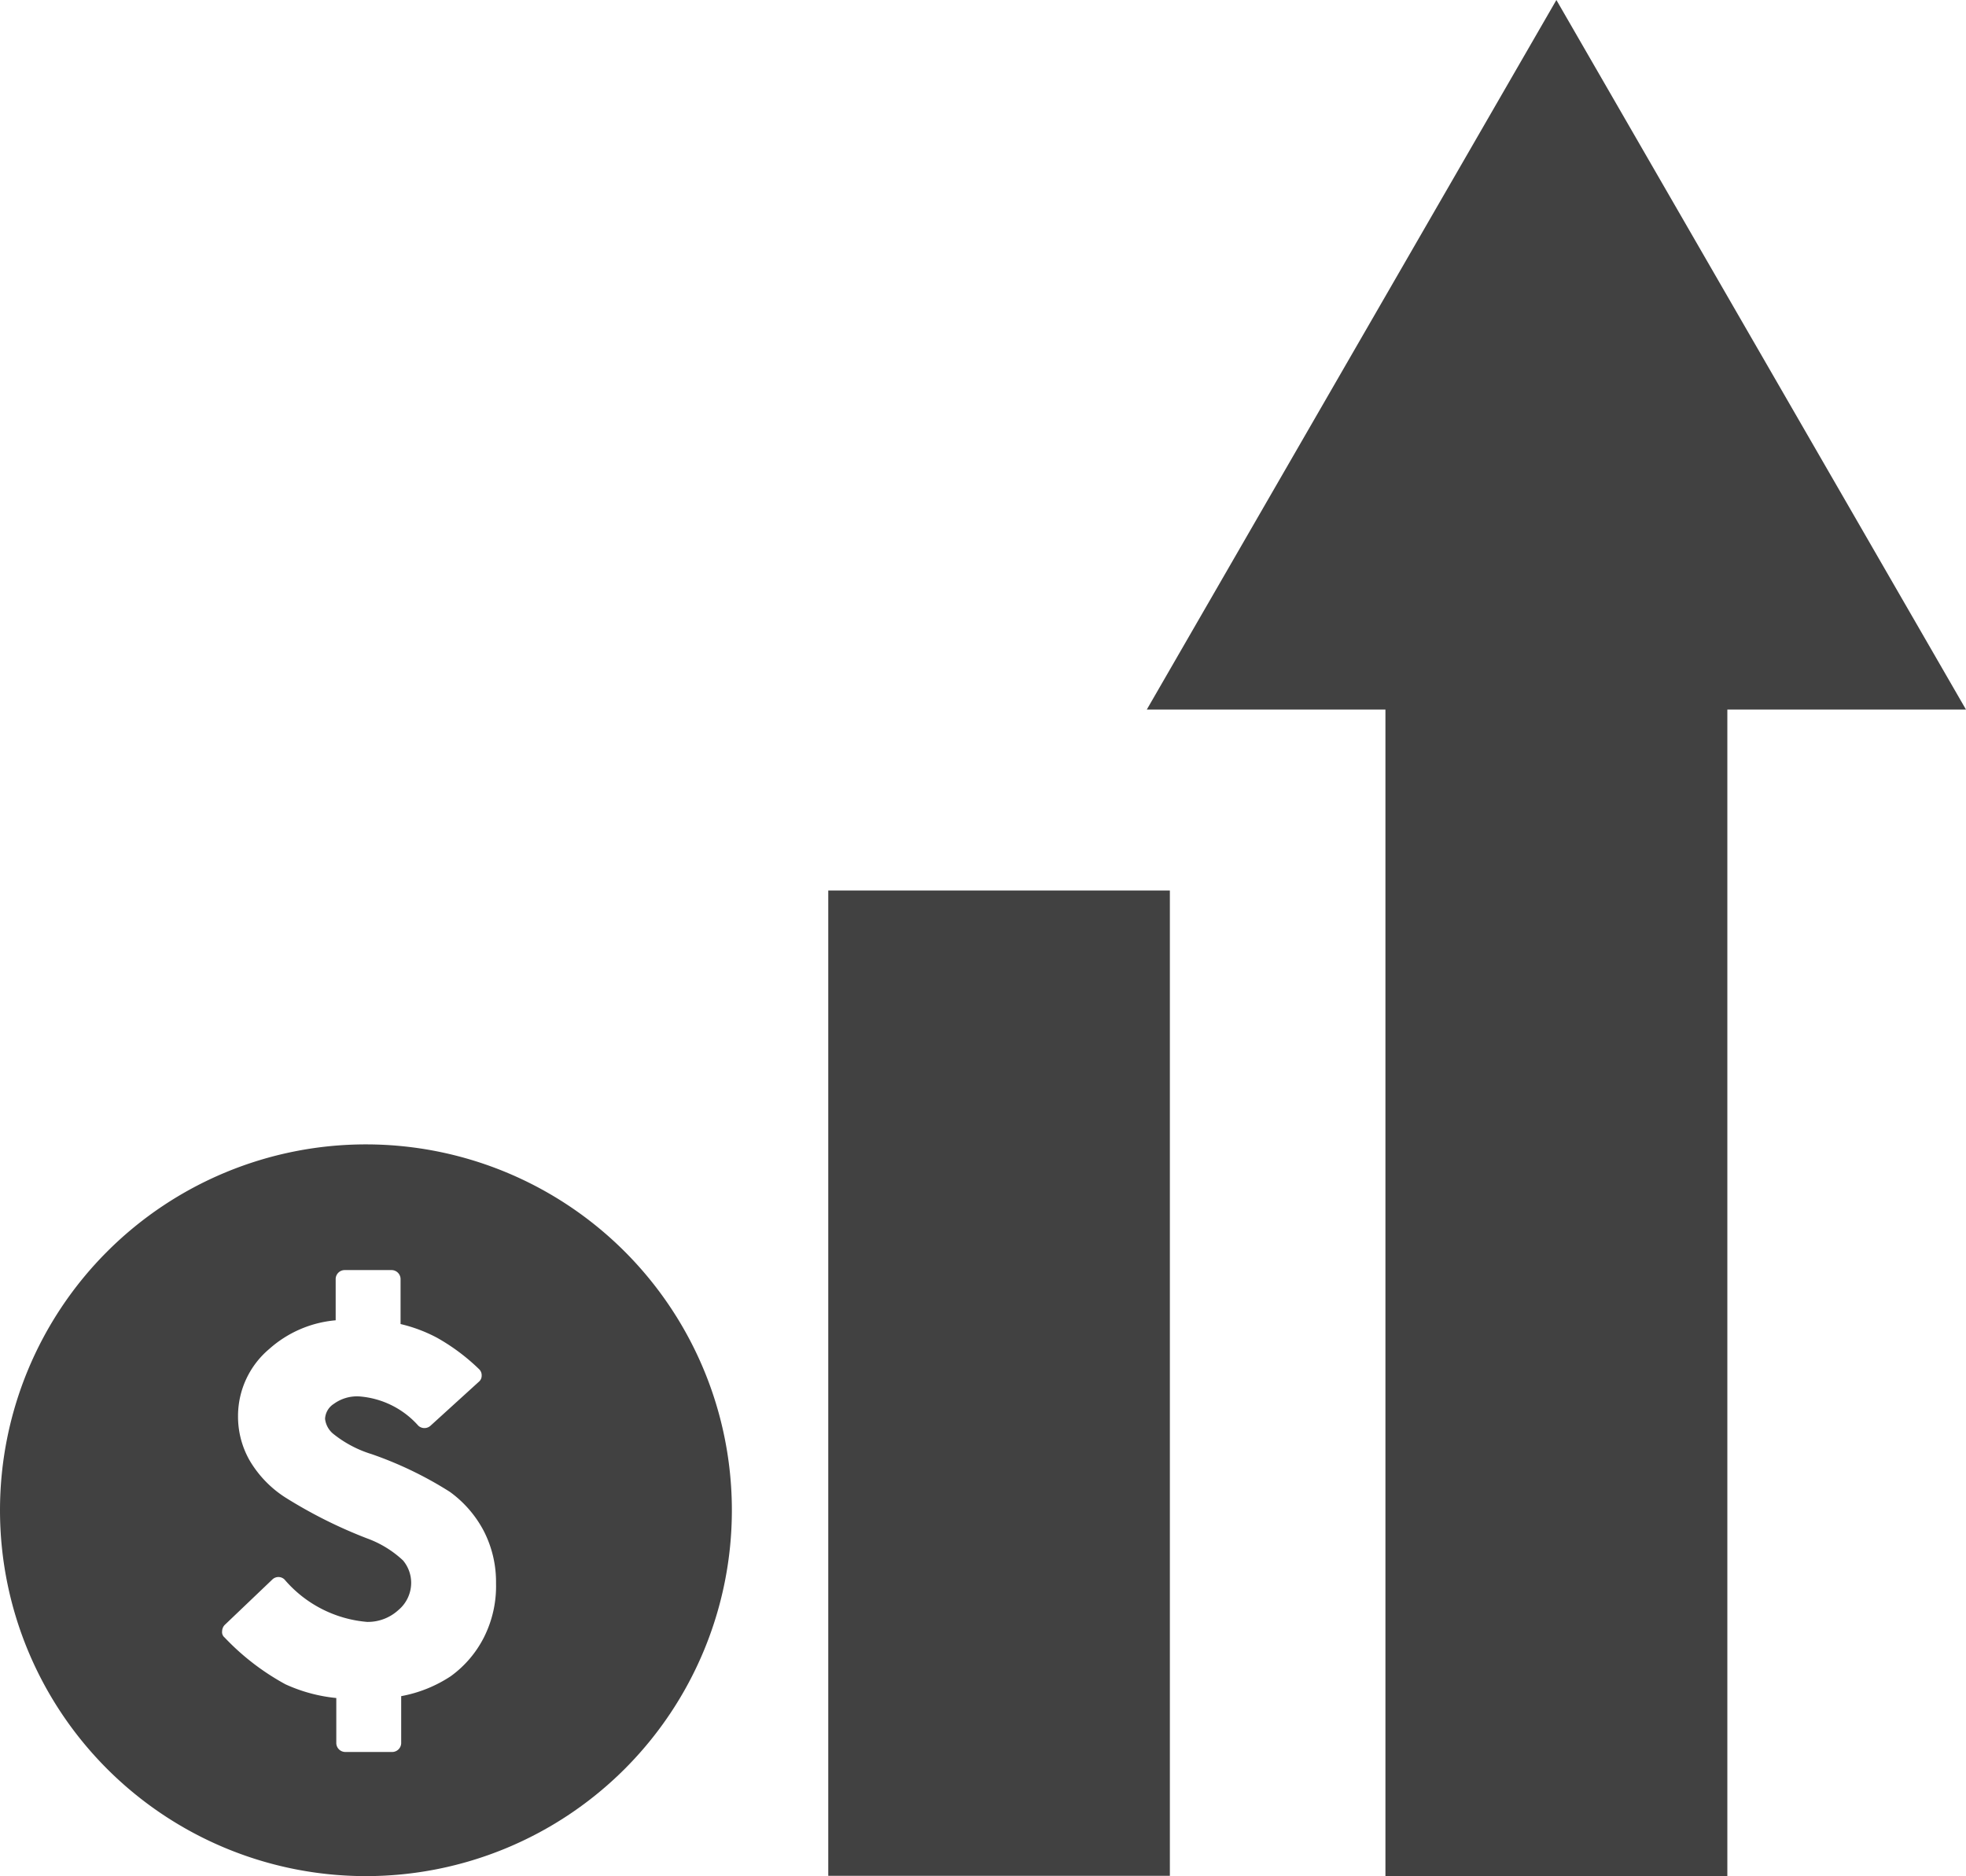 <svg xmlns="http://www.w3.org/2000/svg" viewBox="0 0 63.02 60.15"><title>overspend</title><g id="8ddf5573-0f8c-4b0e-81d0-5ec9ba54e6c9" data-name="圖層 2"><g id="37731f03-9de6-4215-adc8-592802988281" data-name="圖層 1"><polygon points="63.02 22.75 49.89 0 36.76 22.75 44.41 22.75 44.41 60.15 55.37 60.15 55.37 22.75 63.02 22.75" fill="#414141"/><rect x="26.55" y="28.55" width="10.95" height="31.59" fill="#414141"/><path d="M11.73,36.69A11.73,11.73,0,1,0,23.46,48.42,11.73,11.73,0,0,0,11.73,36.69ZM15.51,52.5a3.48,3.48,0,0,1-1.06,1.24,4.28,4.28,0,0,1-1.59.64v1.51a.29.29,0,0,1-.28.28H11.07a.29.29,0,0,1-.29-.28V54.44A5.11,5.11,0,0,1,9.15,54,7.85,7.85,0,0,1,7.2,52.5a.22.22,0,0,1-.08-.2.3.3,0,0,1,.08-.2l1.53-1.46a.28.28,0,0,1,.39,0A3.91,3.91,0,0,0,11.77,52a1.45,1.45,0,0,0,1-.38,1.14,1.14,0,0,0,.41-.86,1.12,1.12,0,0,0-.26-.73,3.37,3.37,0,0,0-1.16-.71A15.18,15.18,0,0,1,9.13,48,3.55,3.55,0,0,1,8,46.82a2.84,2.84,0,0,1-.37-1.42,2.81,2.81,0,0,1,1-2.15,3.67,3.67,0,0,1,2.13-.92V41a.29.29,0,0,1,.29-.28h1.51a.29.29,0,0,1,.28.28v1.45a4.84,4.84,0,0,1,1.17.44,6.51,6.51,0,0,1,1.34,1,.27.27,0,0,1,.09.21.25.25,0,0,1-.09.2l-1.55,1.41a.29.29,0,0,1-.39,0,2.81,2.81,0,0,0-1.9-.94,1.26,1.26,0,0,0-.81.24.6.6,0,0,0-.28.48.73.73,0,0,0,.25.47,3.68,3.68,0,0,0,1.24.66,12,12,0,0,1,2.51,1.21,3.63,3.63,0,0,1,1.09,1.26,3.57,3.57,0,0,1,.39,1.67A3.64,3.64,0,0,1,15.51,52.5Z" fill="#414141"/></g></g></svg>